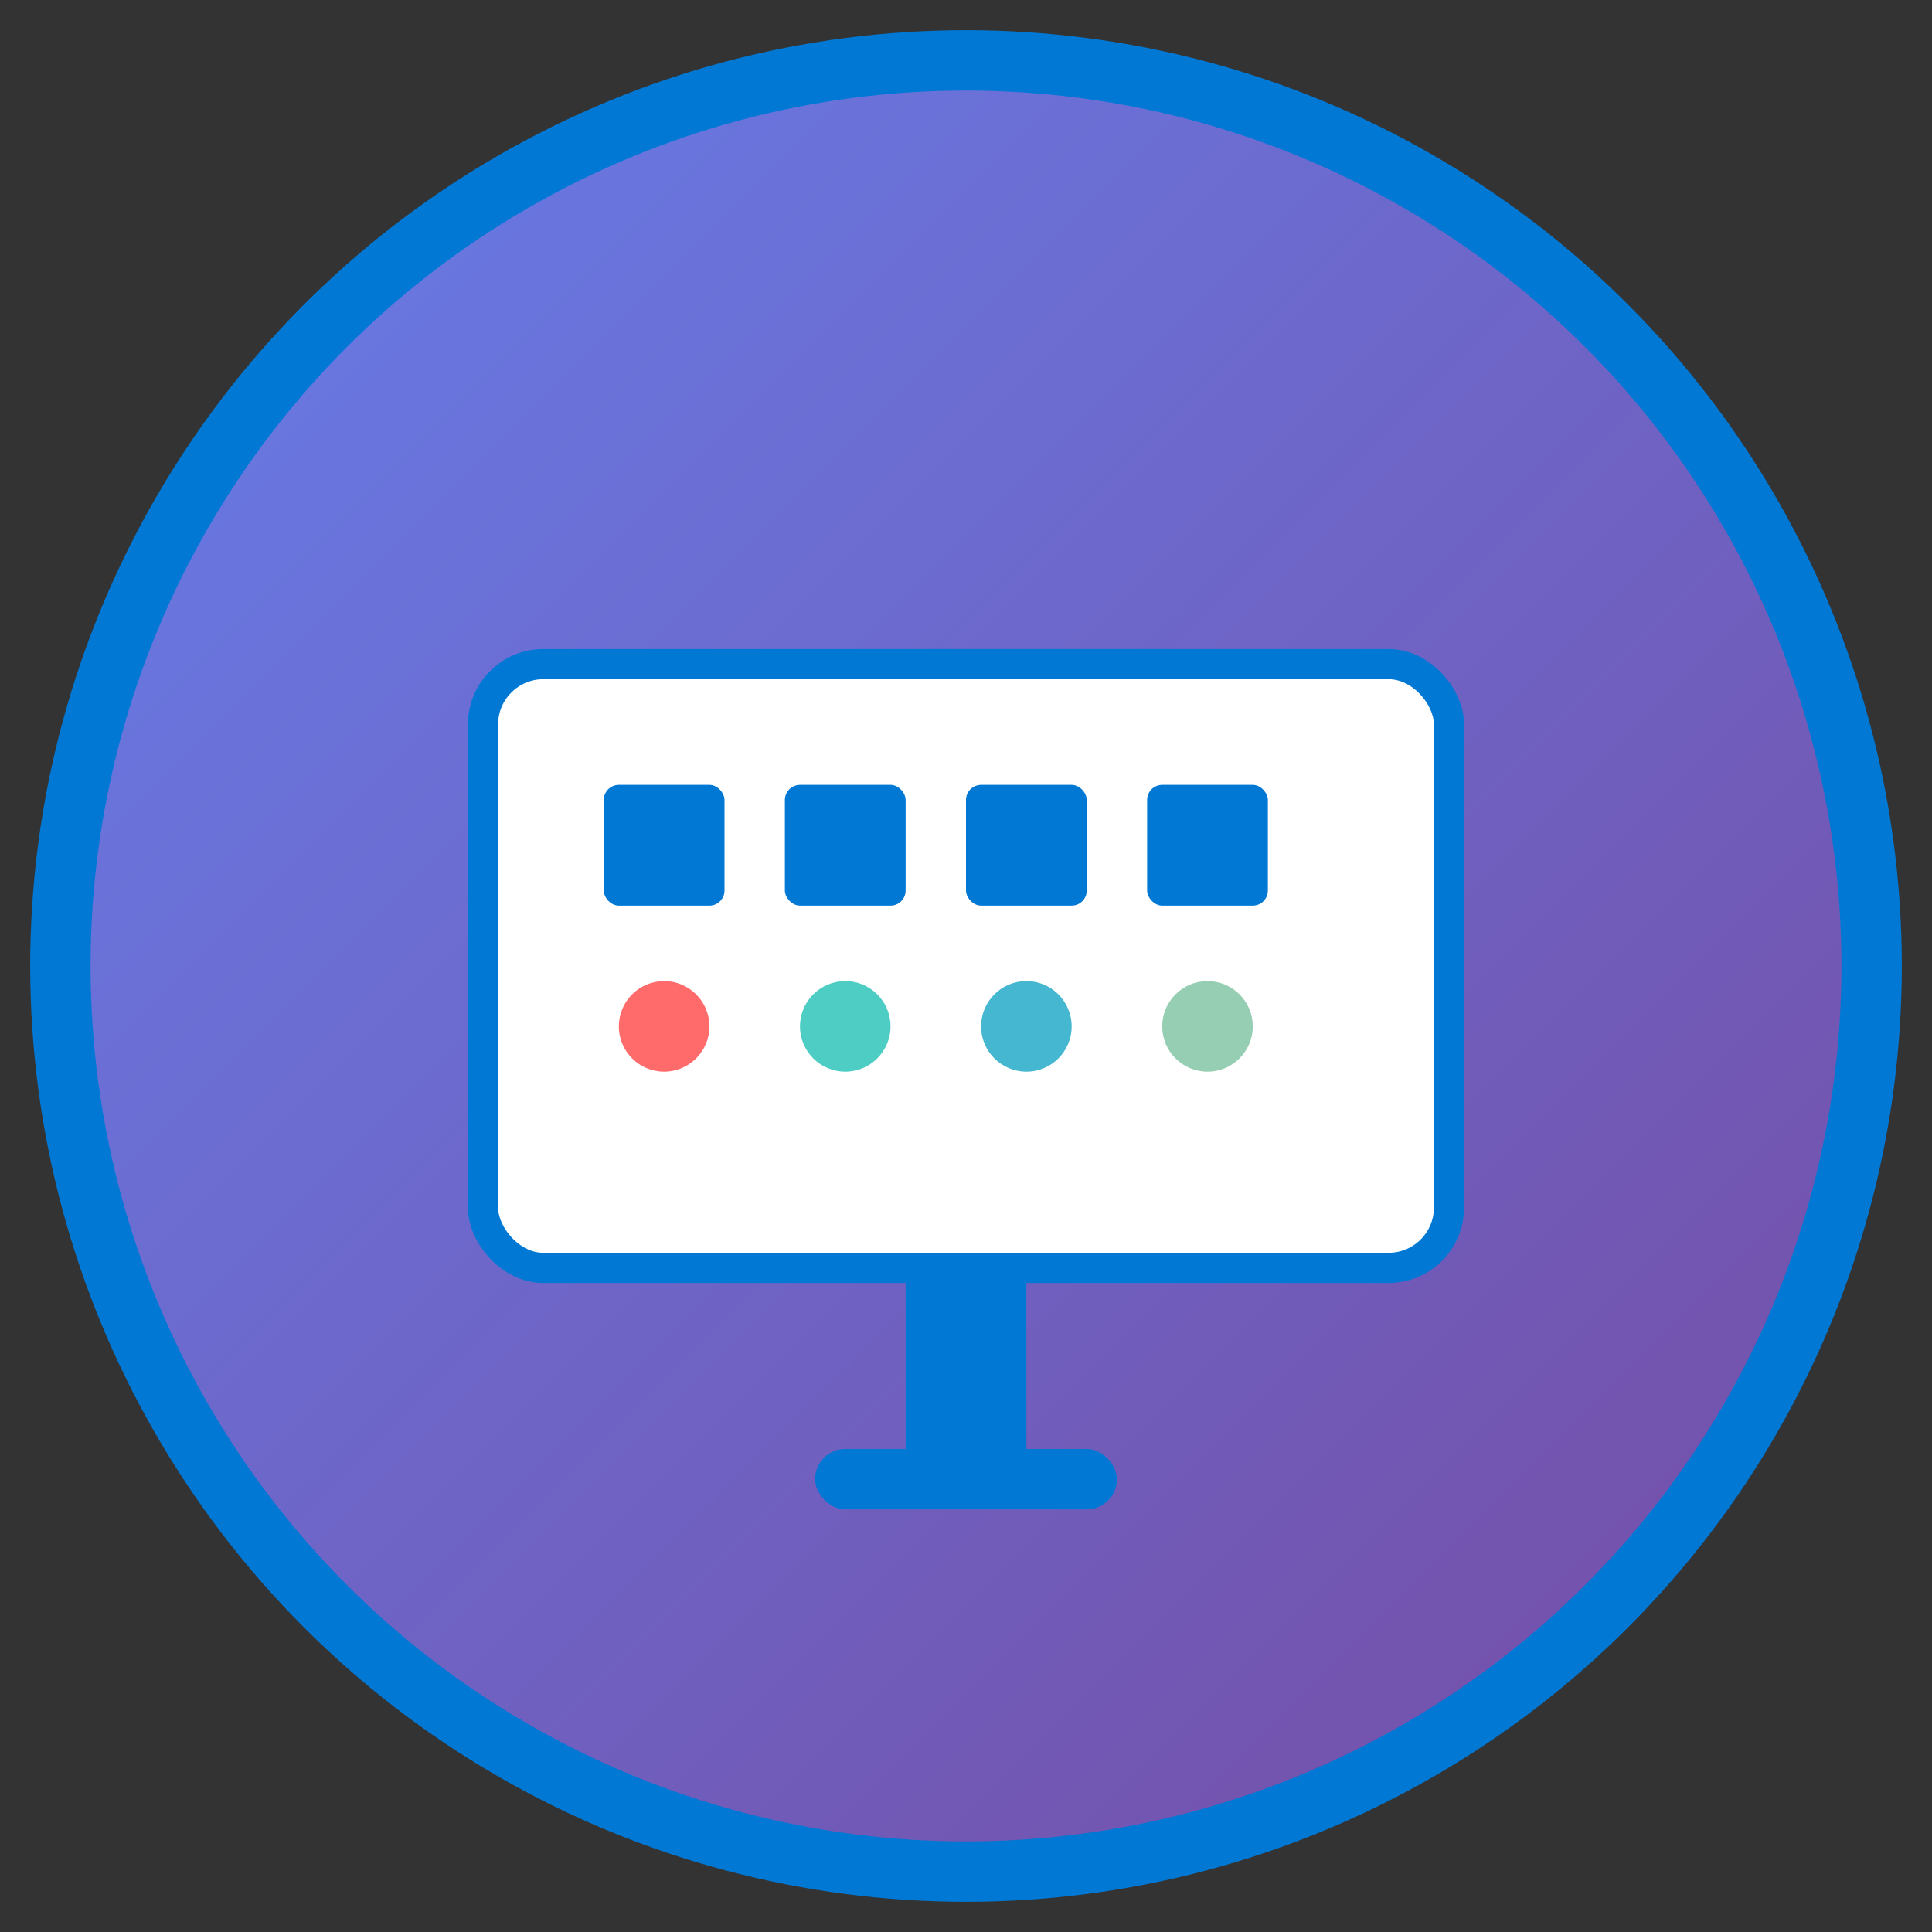 <svg xmlns="http://www.w3.org/2000/svg" viewBox="0 0 256 256" width="256" height="256">
  <rect x="0" y="0" width="256" height="256" fill="#333333" stroke="none"/>
  <!-- Background Circle -->
  <circle cx="128" cy="128" r="120" fill="url(#gradient)" stroke="#0078d4" stroke-width="8"/>
  
  <!-- Monitor Screen -->
  <rect x="64" y="88" width="128" height="80" rx="8" fill="#ffffff" stroke="#0078d4" stroke-width="4"/>
  
  <!-- Monitor Stand -->
  <rect x="120" y="168" width="16" height="24" fill="#0078d4"/>
  <rect x="108" y="192" width="40" height="8" rx="4" fill="#0078d4"/>
  
  <!-- Windows Icon -->
  <rect x="80" y="104" width="16" height="16" fill="#0078d4" rx="2"/>
  <rect x="104" y="104" width="16" height="16" fill="#0078d4" rx="2"/>
  <rect x="128" y="104" width="16" height="16" fill="#0078d4" rx="2"/>
  <rect x="152" y="104" width="16" height="16" fill="#0078d4" rx="2"/>
  
  <!-- App Icons -->
  <circle cx="88" cy="136" r="6" fill="#ff6b6b"/>
  <circle cx="112" cy="136" r="6" fill="#4ecdc4"/>
  <circle cx="136" cy="136" r="6" fill="#45b7d1"/>
  <circle cx="160" cy="136" r="6" fill="#96ceb4"/>
  
  <!-- Gradient Definition -->
  <defs>
    <linearGradient id="gradient" x1="0%" y1="0%" x2="100%" y2="100%">
      <stop offset="0%" style="stop-color:#667eea;stop-opacity:1" />
      <stop offset="100%" style="stop-color:#764ba2;stop-opacity:1" />
    </linearGradient>
  </defs>
</svg>

